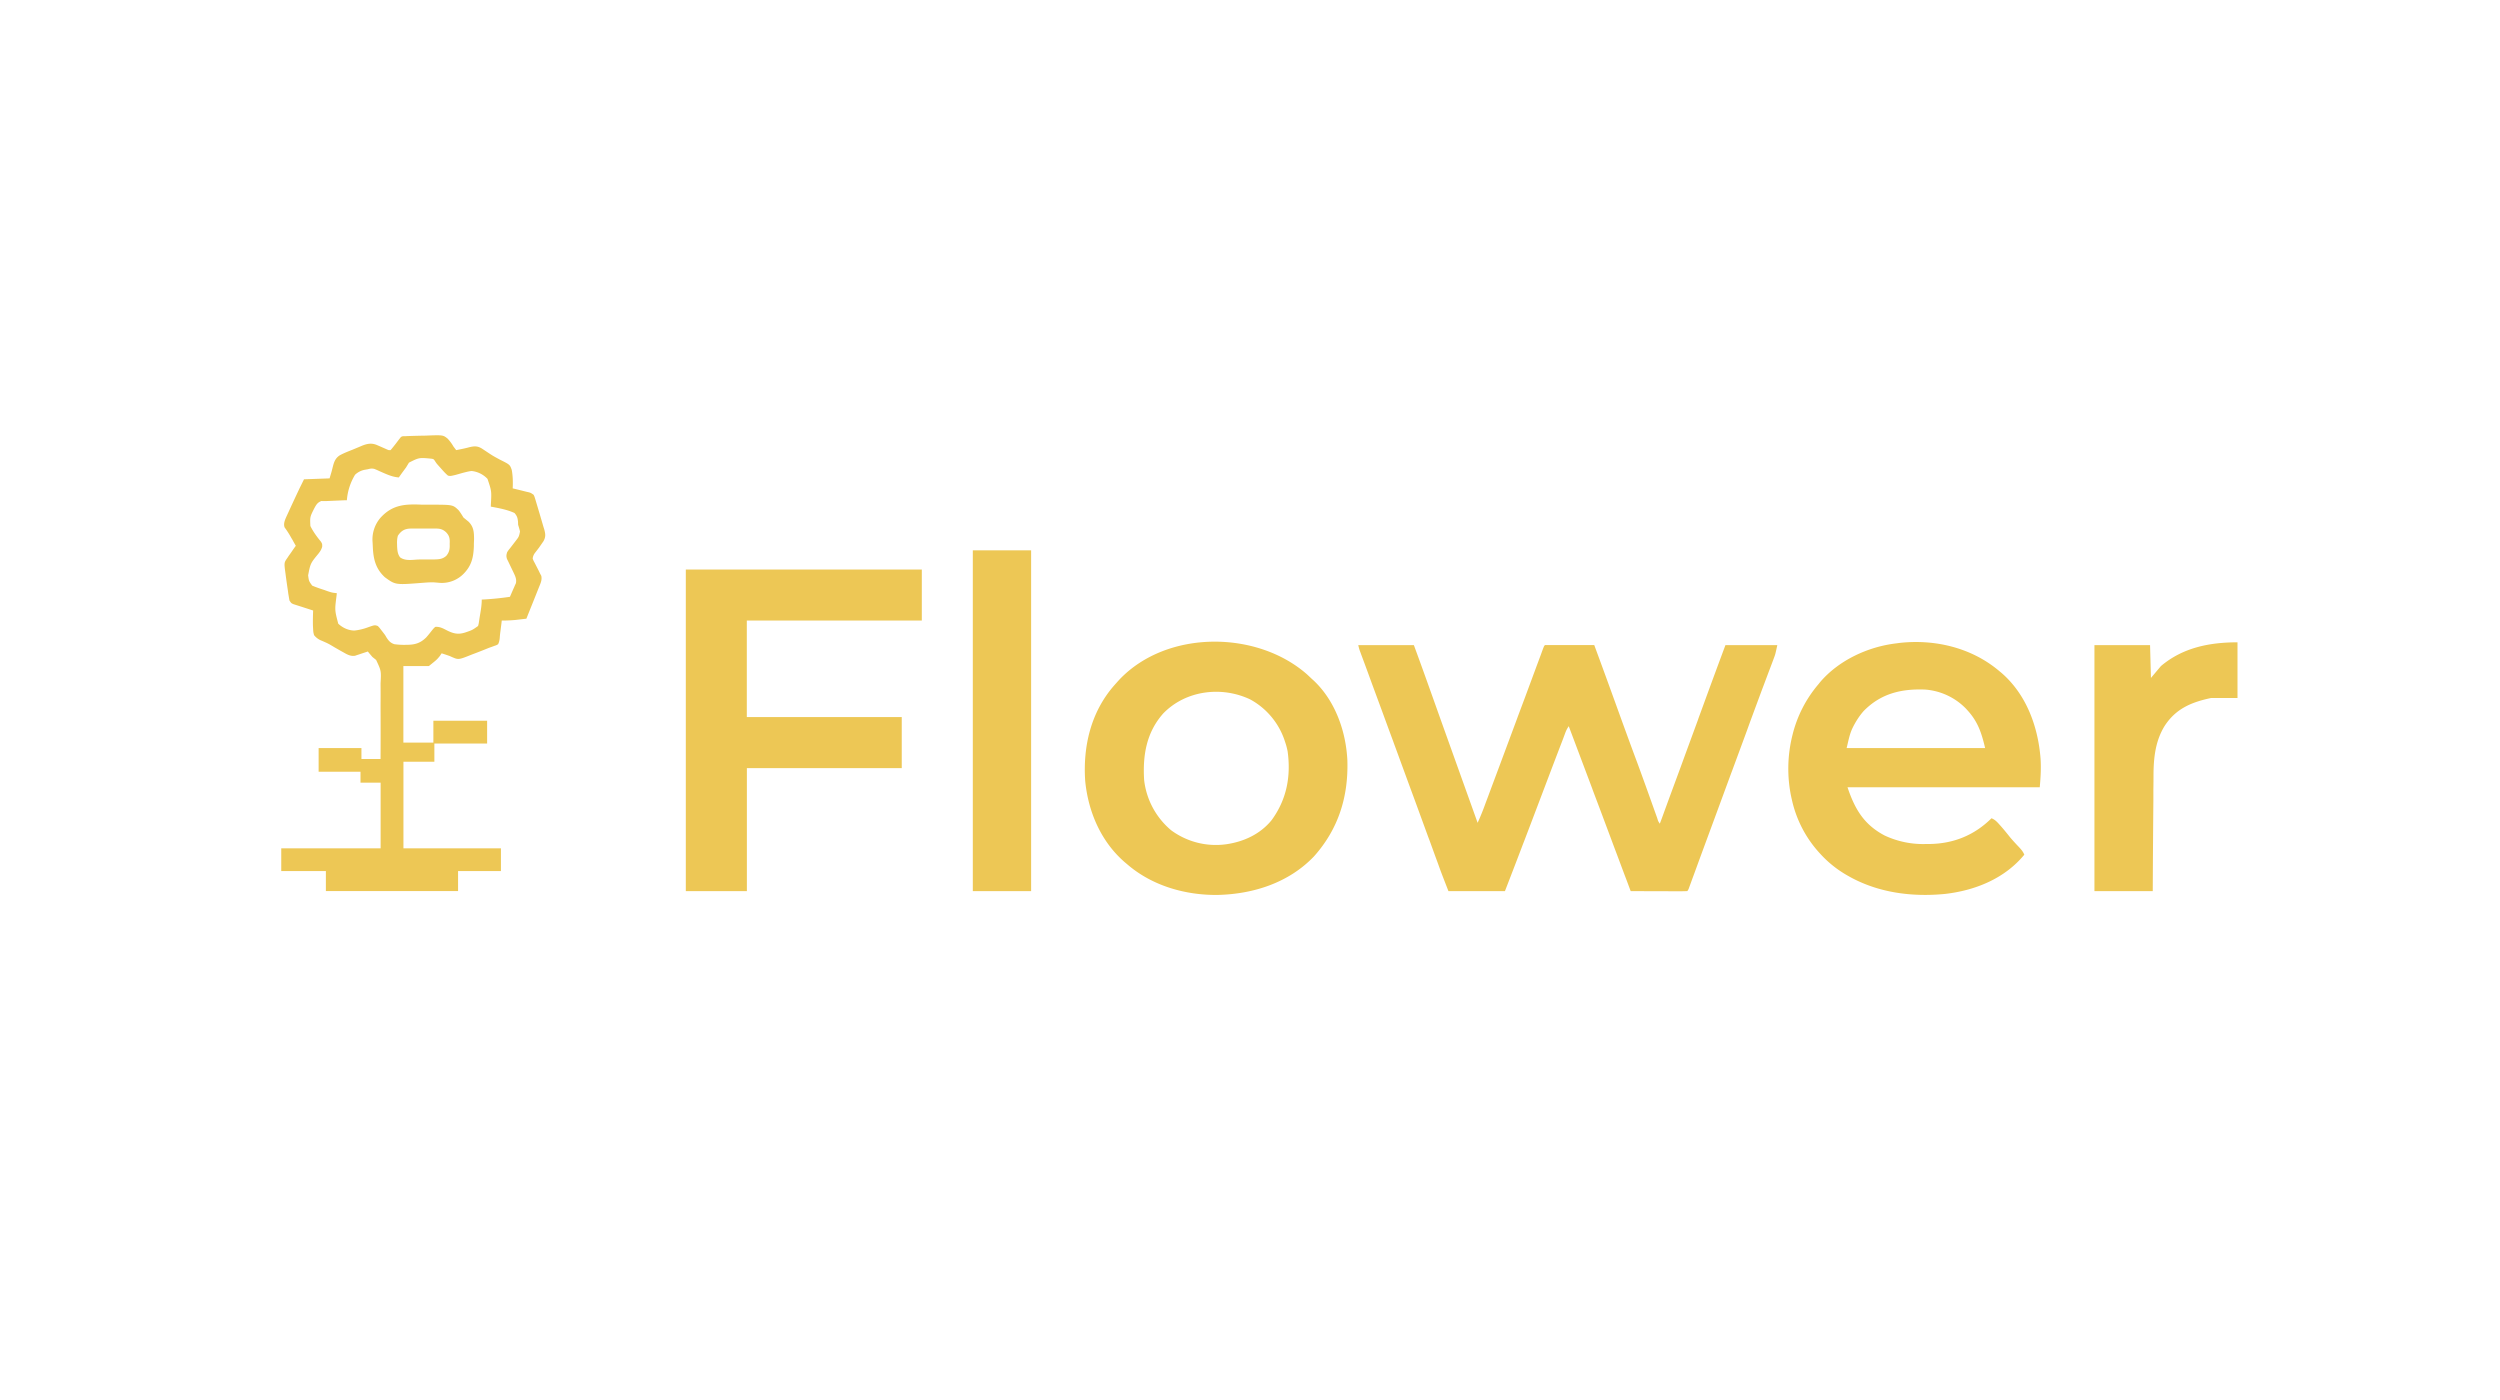 <svg xmlns="http://www.w3.org/2000/svg" width="400" height="224" fill="none"><path fill="#EDC755" d="M217.32 103.22h8.9c1.4 3.8 2.76 7.63 4.12 11.45a5380.7 5380.7 0 0 0 2.04 5.7l4.04 11.28a40.13 40.13 0 0 0 1.28-3.17l.5-1.33a12820974877226.07 12820974877226.07 0 0 1 1.58-4.23l1.4-3.76 1.57-4.22.1-.28 1.05-2.8 1.88-5.07.14-.38.62-1.66.2-.56.18-.48c.14-.35.14-.35.28-.5h2.27a939.14 939.14 0 0 1 2.81 0h2.8c1.25 3.38 2.48 6.76 3.7 10.14 1.05 2.9 2.1 5.8 3.18 8.68.96 2.61 1.9 5.23 2.83 7.85l.13.36.24.67c.14.48.14.48.41.88l.34-.9.3-.83.87-2.38 1.76-4.77.62-1.7.16-.44 2.05-5.58.1-.3.88-2.4c1.13-3.1 2.27-6.19 3.42-9.27h8.3c-.32 1.47-.32 1.47-.53 2.03l-.14.38-.15.4a156.5 156.5 0 0 1-.52 1.37l-.75 2-.39 1.03-1.87 5.05-.48 1.33-.33.9-2.06 5.58-.2.53a8063.16 8063.16 0 0 1-4.52 12.27l-.64 1.74-.62 1.7-.48 1.3-.18.5-.16.43-.14.39c-.12.28-.12.28-.26.43l-.85.02h-1.75l-1.6-.01h-1.64l-3.2-.01-.3-.8a103.7 103.7 0 0 0-.66-1.75l-1.16-3.1-.69-1.83-.14-.38-1.92-5.13-1.16-3.07-.12-.34-3.76-9.99c-.24.35-.38.62-.53 1l-.13.35-.14.38-.15.4-.5 1.3-.36.94-.93 2.44-.53 1.4-2.78 7.33-1.09 2.86-.18.46c-.95 2.51-1.92 5.02-2.89 7.53h-9.04c-1.17-3.01-1.17-3.01-1.63-4.29l-.16-.44-.34-.92-.91-2.51-.2-.52-1.87-5.12-.33-.9-.65-1.76-1.47-4.01-.82-2.24-.33-.89-.16-.45-.66-1.78-.33-.9-.81-2.21-1.55-4.2-.73-2-.35-.95-.49-1.32-.15-.4-.13-.36-.12-.32c-.1-.28-.17-.58-.24-.87ZM109.73 91.12h37.76v8.16h-28v15.45h24.79v8.17H119.5v19.68h-9.77V91.12ZM319.8 107.3l.4.33c4 3.44 5.89 8.6 6.29 13.75.1 1.54.01 3.04-.13 4.58H295.6c1.18 3.52 2.64 5.98 5.94 7.72a14.47 14.47 0 0 0 6.64 1.36h.52c3.87-.05 7.2-1.4 9.94-4.12.55.22.87.56 1.26 1l.2.22c.53.6 1.04 1.23 1.54 1.86.46.54.94 1.06 1.43 1.57.34.37.62.7.82 1.18-3.15 3.83-7.87 5.73-12.7 6.28-5.26.51-10.64-.18-15.3-2.78l-.3-.17a17.61 17.61 0 0 1-4.31-3.43 18.55 18.55 0 0 1-4.57-8.65l-.07-.3a22.04 22.04 0 0 1 .15-10.07 19.7 19.7 0 0 1 4.15-8.14l.27-.34c3-3.53 7.72-5.7 12.27-6.22l.35-.05c5.68-.66 11.56.73 15.97 4.42Zm-21.63 6.48c-.64.73-1.14 1.5-1.6 2.37l-.13.26c-.52 1.06-.68 2.08-.98 3.28h22.16c-.57-2.41-1.14-4.17-2.77-5.98l-.27-.3a10.17 10.17 0 0 0-6.57-3.08c-3.82-.15-7.1.64-9.84 3.45ZM209.18 107.95l.7.66.3.27c3.46 3.25 5.18 8.14 5.4 12.8.17 5.83-1.44 10.97-5.35 15.35-4.04 4.22-9.7 6.03-15.43 6.16-5.15.05-10.42-1.46-14.37-4.84l-.44-.37c-3.83-3.3-5.88-8.09-6.36-13.05-.37-5.54.92-11 4.62-15.24a69.28 69.28 0 0 1 .87-.97c7.59-7.98 22.02-7.9 30.06-.77Zm-23.06 6.2c-2.7 3.04-3.3 6.7-3.06 10.64a12.3 12.3 0 0 0 4.32 8.05 12.05 12.05 0 0 0 8.82 2.24c2.8-.4 5.46-1.63 7.27-3.87 2.4-3.3 3.1-6.98 2.55-11-.1-.48-.21-.93-.37-1.4l-.16-.48a11.72 11.72 0 0 0-5.47-6.43c-4.6-2.17-10.32-1.44-13.9 2.25ZM64.87 69.79l.4-.02a142.04 142.04 0 0 1 2.8-.07c2.81-.11 2.81-.11 3.55.48.37.4.66.79.93 1.26l.44.58c.7-.14 1.4-.27 2.08-.46.8-.19 1.3-.23 2.02.2l.68.45c1.08.72 1.08.72 2.21 1.33 1.6.8 1.6.8 1.9 1.65.18.98.2 1.96.15 2.95l.26.06a362.07 362.07 0 0 1 1.58.39l.4.1.36.08c.32.1.32.1.75.4.13.27.13.27.24.62l.12.4a419.73 419.73 0 0 1 1.21 4.1l.13.41c.2.76.26 1.2-.13 1.9l-.4.58-.32.46-.6.78a1.8 1.8 0 0 0-.4.95c.13.35.13.35.33.71a10538.95 10538.95 0 0 0 .65 1.27l.2.42.2.37c.13.66-.1 1.14-.35 1.75a757.15 757.15 0 0 1-.63 1.58l-.42 1.05-.29.72-.7 1.75a3219.56 3219.56 0 0 1-1.72.2c-.75.07-1.47.1-2.22.1l-.05.45-.16 1.26c-.05.36-.09.71-.11 1.07-.04.38-.1.66-.26 1-.26.16-.26.16-.6.27l-.4.15-.46.16-.84.34a91.37 91.37 0 0 1-1.89.73c-2.14.86-2.14.86-3.21.4l-.33-.15a47.28 47.28 0 0 0-1.31-.44l-.3.45c-.47.57-.47.57-1.74 1.59h-4.08v12.25h4.8v-3.5h8.6v3.64H69.5v2.92h-4.95v13.85h15.6v3.64h-6.86v3.2H52.14v-3.2H45v-3.64h15.9v-10.5h-3.22v-1.75h-6.7v-3.79h6.85v1.75h3.06a832.05 832.05 0 0 0 0-8.5 235.24 235.24 0 0 0 0-3.6c.11-2 .11-2-.71-3.75l-.6-.48-.44-.52-.29-.35-.48.16-.64.21-.32.11-.31.1-.29.1c-.7.11-1.23-.18-1.82-.52l-.47-.26-.98-.56c-1-.6-1-.6-2.05-1.06a2.8 2.8 0 0 1-1.24-.9c-.12-.45-.12-.45-.15-.95l-.03-.54c-.02-.82 0-1.63.03-2.45a321.55 321.55 0 0 1-1.73-.56l-.5-.16-.47-.15-.44-.14c-.36-.16-.36-.16-.65-.6l-.19-1.12-.04-.33a149.03 149.03 0 0 1-.35-2.45l-.04-.32c-.25-1.82-.25-1.82.28-2.57l.23-.35.26-.36.25-.36c.2-.3.41-.6.62-.88l-.38-.67c-.1-.19-.2-.38-.32-.56-.33-.6-.68-1.16-1.09-1.71-.22-.58.04-1.18.28-1.72l.3-.65.16-.35a298.57 298.57 0 0 1 1.49-3.2l.13-.28.74-1.5 4.09-.15c.3-.98.3-.98.55-1.97.2-.77.44-1.32 1.12-1.74.63-.34 1.3-.6 1.96-.86a141.62 141.62 0 0 0 1.65-.69c.84-.32 1.5-.42 2.33-.06l.33.14a228.63 228.63 0 0 0 1 .44l.29.13c.24.1.24.1.53.09.29-.33.55-.67.82-1.01l.43-.57.36-.46c.22-.23.45-.18.77-.19Zm.56 4.24-.46.76-.65.88-.51.72c-1.12-.08-2.06-.56-3.08-1l-.41-.19-.38-.16c-.43-.12-.67-.07-1.09.04l-.47.08a3.1 3.1 0 0 0-1.57.8 9.18 9.18 0 0 0-1.31 4.08h-.3l-1.39.06-.48.02-.92.04c-.33.02-.65.02-.98 0-.65.24-.84.61-1.16 1.2-.68 1.35-.68 1.35-.61 2.8.45.92 1.05 1.73 1.7 2.52.2.35.2.35.19.8-.14.46-.3.72-.6 1.1-1.28 1.56-1.28 1.56-1.65 3.47.12.92.12.92.65 1.65.66.28 1.32.5 2 .72l.41.15c.75.25.75.25 1.53.34l-.04.39c-.3 2.32-.3 2.32.27 4.49.7.66 1.61 1.08 2.58 1.1a8.94 8.94 0 0 0 2.2-.53c1.06-.37 1.06-.37 1.55-.2.27.28.27.28.55.65l.28.36c.34.44.34.44.53.78.36.56.63.9 1.28 1.12a11.2 11.2 0 0 0 1.93.1c1.33 0 2.23-.24 3.19-1.2.32-.36.61-.73.9-1.1.27-.33.27-.33.53-.57.73-.06 1.26.25 1.9.58 1.06.52 1.8.68 2.95.3 1.08-.37 1.08-.37 2-1.02.1-.36.1-.36.16-.77l.07-.47.08-.49.08-.48c.11-.68.2-1.33.2-2.02l.43-.02c1.37-.08 2.72-.22 4.08-.42l.52-1.2.15-.33.14-.33.14-.3c.16-.66-.13-1.21-.41-1.8a873.7 873.7 0 0 1-.62-1.29l-.2-.42-.19-.38c-.14-.44-.11-.66.03-1.1.21-.32.21-.32.48-.65a3235.94 3235.94 0 0 0 .87-1.13c.53-.69.53-.69.7-1.51-.08-.37-.19-.72-.3-1.08l-.02-.52c-.07-.62-.15-.89-.56-1.37-1.19-.55-2.51-.78-3.79-1.02l.01-.35c.12-2.13.12-2.13-.54-4.09a4.08 4.08 0 0 0-2.54-1.26c-.3.03-.58.09-.87.16l-.28.07c-.47.12-.93.26-1.4.39-.85.2-.85.2-1.23.12-.36-.3-.66-.63-.97-.98l-.25-.28c-.63-.7-.63-.7-.88-1.1-.21-.29-.21-.29-.56-.35-1.96-.19-1.96-.19-3.6.64ZM155.65 88.05h9.33v54.53h-9.33V88.05ZM358 102.78v8.9h-4.23c-3.16.67-5.64 1.71-7.43 4.47-1.49 2.42-1.77 5.12-1.78 7.9a123.23 123.23 0 0 1-.02 2.26v1.72a3495.18 3495.18 0 0 0-.1 14.55h-9.33v-39.36h8.9l.14 5.25 1.6-1.9c3.5-2.96 7.78-3.8 12.25-3.8Z"/><path fill="#EDC755" d="M67.59 80.75h1.28c3.58 0 3.58 0 4.5.88.3.37.54.78.79 1.18l.81.66c.83.83.87 1.68.88 2.8l-.03.74v.38c-.07 1.8-.36 3.12-1.67 4.44a4.88 4.88 0 0 1-3.74 1.43l-.94-.08c-.67-.03-1.31.03-1.97.08-4.23.33-4.23.33-5.92-.9-1.48-1.36-1.85-2.92-1.93-4.86l-.02-.4-.02-.37a5.31 5.31 0 0 1 1.28-3.9c1.94-2.13 4.01-2.2 6.7-2.08Zm-3.93 4.97c-.13.48-.15.9-.13 1.39l.01.37c.04.63.08 1.18.48 1.7.79.57 1.82.41 2.74.35.45-.02.89-.02 1.34-.02h1.44c.76-.02 1.3-.07 1.87-.58.5-.6.57-1.13.54-1.9l.01-.33c0-.65-.12-1.04-.57-1.52-.62-.59-1.15-.63-1.99-.61H65.7c-.95.02-1.51.35-2.04 1.15Z"/></svg>
